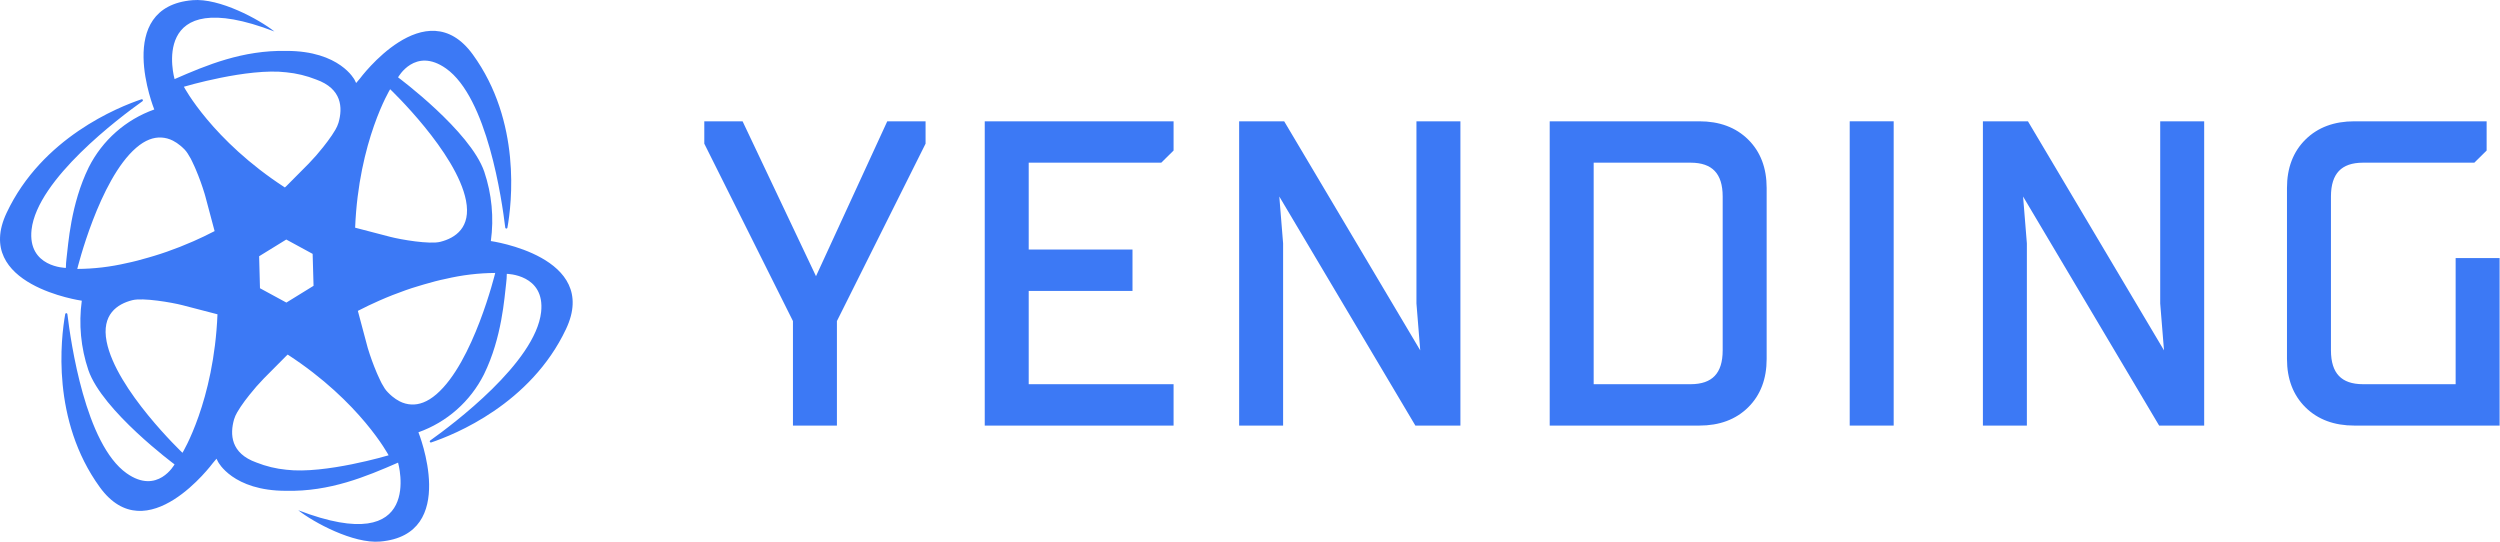 <svg width="743" height="161" viewBox="0 0 743 161" fill="none" xmlns="http://www.w3.org/2000/svg">
<path d="M236.414 125.733V95.242L210.067 42.517V36.8H220.22L242.198 83.172H242.841L264.176 36.8H274.329V42.517L247.982 95.242V125.733H236.414Z" fill="#3C79F5"/>
<path d="M293.415 125.733V36.8H348.038V44.423L344.825 47.599H304.982V74.914H335.828V85.713H304.982V114.934H348.038V125.733H293.415Z" fill="#3C79F5"/>
<path d="M369.022 125.733V36.8H381.232L422.36 106.041H423.003L421.717 90.16V36.8H433.285V125.733H421.075L379.947 56.492H379.304L380.589 72.373V125.733H369.022Z" fill="#3C79F5"/>
<path d="M461.322 125.733V36.8H505.021C510.847 36.8 515.517 38.536 519.03 42.009C522.543 45.482 524.299 50.098 524.299 55.857V106.676C524.299 112.436 522.543 117.052 519.03 120.524C515.517 123.997 510.847 125.733 505.021 125.733H461.322ZM472.889 114.934H502.45C509.305 114.934 512.732 111.335 512.732 104.135V58.398C512.732 51.199 509.305 47.599 502.45 47.599H472.889V114.934Z" fill="#3C79F5"/>
<path d="M550.484 125.733V36.8H562.052V125.733H550.484Z" fill="#3C79F5"/>
<path d="M590.069 125.733V36.8H602.279L643.407 106.041H644.05L642.764 90.16V36.8H654.332V125.733H642.122L600.994 56.492H600.351L601.636 72.373V125.733H590.069Z" fill="#3C79F5"/>
<path d="M680.441 106.676V55.857C680.441 50.098 682.198 45.482 685.711 42.009C689.224 38.536 693.894 36.8 699.72 36.8H738.278V44.423L735.064 47.599H702.291C695.436 47.599 692.009 51.199 692.009 58.398V104.135C692.009 111.335 695.436 114.934 702.291 114.934H730.566V77.455H742.133V125.733H699.72C693.894 125.733 689.224 123.997 685.711 120.524C682.198 117.052 680.441 112.436 680.441 106.676Z" fill="#3C79F5"/>
<path d="M236.414 125.733V95.242L210.067 42.517V36.8H220.22L242.198 83.172H242.841L264.176 36.8H274.329V42.517L247.982 95.242V125.733H236.414Z" stroke="#3C79F5" stroke-width="1.5"/>
<path d="M293.415 125.733V36.8H348.038V44.423L344.825 47.599H304.982V74.914H335.828V85.713H304.982V114.934H348.038V125.733H293.415Z" stroke="#3C79F5" stroke-width="1.5"/>
<path d="M369.022 125.733V36.8H381.232L422.36 106.041H423.003L421.717 90.16V36.8H433.285V125.733H421.075L379.947 56.492H379.304L380.589 72.373V125.733H369.022Z" stroke="#3C79F5" stroke-width="1.5"/>
<path d="M461.322 125.733V36.8H505.021C510.847 36.8 515.517 38.536 519.03 42.009C522.543 45.482 524.299 50.098 524.299 55.857V106.676C524.299 112.436 522.543 117.052 519.03 120.524C515.517 123.997 510.847 125.733 505.021 125.733H461.322ZM472.889 114.934H502.45C509.305 114.934 512.732 111.335 512.732 104.135V58.398C512.732 51.199 509.305 47.599 502.45 47.599H472.889V114.934Z" stroke="#3C79F5" stroke-width="1.5"/>
<path d="M550.484 125.733V36.8H562.052V125.733H550.484Z" stroke="#3C79F5" stroke-width="1.5"/>
<path d="M590.069 125.733V36.8H602.279L643.407 106.041H644.05L642.764 90.16V36.8H654.332V125.733H642.122L600.994 56.492H600.351L601.636 72.373V125.733H590.069Z" stroke="#3C79F5" stroke-width="1.5"/>
<path d="M680.441 106.676V55.857C680.441 50.098 682.198 45.482 685.711 42.009C689.224 38.536 693.894 36.8 699.72 36.8H738.278V44.423L735.064 47.599H702.291C695.436 47.599 692.009 51.199 692.009 58.398V104.135C692.009 111.335 695.436 114.934 702.291 114.934H730.566V77.455H742.133V125.733H699.72C693.894 125.733 689.224 123.997 685.711 120.524C682.198 117.052 680.441 112.436 680.441 106.676Z" stroke="#3C79F5" stroke-width="1.5"/>
<path d="M145.882 71.644C146.833 64.715 146.163 57.658 143.926 51.034C139.781 38.933 118.305 22.988 118.305 22.988C118.305 22.988 123.331 13.847 132.548 20.344C144.834 29.01 149.165 59.44 150.166 67.669C150.179 67.745 150.218 67.813 150.277 67.863C150.335 67.912 150.41 67.94 150.486 67.94C150.563 67.94 150.637 67.912 150.695 67.863C150.754 67.813 150.793 67.745 150.806 67.669C152.086 60.501 155.007 36.141 140.513 16.192C126.521 -3.076 106.965 23.351 106.965 23.351L105.843 24.673L105.389 23.742C105.389 23.742 101.021 15.103 85.128 15.131C72.146 14.861 61.418 19.339 51.885 23.509C51.885 23.509 43.688 -5.189 81.558 9.36C77.005 5.748 65.21 -0.637 57.227 0.052C33.563 2.071 45.849 32.538 45.849 32.538C37.398 35.538 30.423 41.692 26.376 49.722C20.989 60.725 20.294 72.649 19.774 76.763C19.654 77.711 19.589 78.665 19.579 79.621C19.579 79.621 8.146 79.481 9.38 68.246C11.076 53.269 35.566 34.903 42.344 30.081C42.408 30.036 42.455 29.97 42.474 29.894C42.493 29.818 42.485 29.737 42.45 29.667C42.415 29.597 42.356 29.541 42.284 29.512C42.211 29.482 42.131 29.479 42.056 29.504C35.176 31.812 12.486 40.907 1.98 63.229C-8.22 84.787 24.308 89.367 24.308 89.367C23.357 96.295 24.024 103.351 26.256 109.976C30.401 122.077 51.876 138.014 51.876 138.014C51.876 138.014 46.85 147.164 37.643 140.666C25.356 132 21.026 101.617 20.025 93.332C20.012 93.257 19.973 93.188 19.914 93.138C19.855 93.089 19.781 93.062 19.705 93.062C19.628 93.062 19.554 93.089 19.495 93.138C19.437 93.188 19.398 93.257 19.385 93.332C18.105 100.5 15.194 124.861 29.677 144.809C43.67 164.077 63.235 137.65 63.235 137.65L64.348 136.329L64.811 137.26C64.811 137.26 69.179 145.898 85.072 145.87C98.054 146.14 108.773 141.653 118.305 137.492C118.305 137.492 126.512 166.19 88.633 151.641C93.195 155.253 104.981 161.629 112.964 160.95C136.628 158.939 124.351 128.472 124.351 128.472C132.806 125.474 139.782 119.315 143.824 111.279C149.22 100.286 149.907 88.352 150.426 84.238C150.547 83.293 150.612 82.342 150.621 81.39C150.621 81.39 162.054 81.52 160.82 92.755C159.124 107.733 134.635 126.099 127.856 130.92C127.792 130.965 127.746 131.031 127.726 131.107C127.707 131.184 127.715 131.264 127.75 131.334C127.785 131.405 127.844 131.46 127.917 131.49C127.989 131.52 128.069 131.523 128.144 131.498C135.024 129.189 157.723 120.095 168.229 97.773C178.401 76.223 145.882 71.644 145.882 71.644ZM115.95 26.516C115.95 26.516 135.692 45.272 138.492 59.58C140.068 67.622 135.321 70.75 130.87 71.867C127.726 72.686 119.103 71.206 115.969 70.387L105.546 67.669C106.594 41.819 115.95 26.516 115.95 26.516ZM22.964 79.928C22.964 79.928 29.455 53.427 40.471 43.923C43.178 41.586 45.663 40.767 47.889 40.87C49.107 40.926 50.299 41.244 51.385 41.8C52.182 42.212 52.931 42.712 53.619 43.29C54.069 43.665 54.499 44.063 54.908 44.481C55.231 44.834 55.522 45.214 55.78 45.617C56.077 46.073 56.383 46.594 56.707 47.171C56.855 47.46 57.013 47.758 57.161 48.102C57.403 48.596 57.644 49.108 57.876 49.638L58.181 50.346C59.191 52.716 60.07 55.14 60.815 57.606L61 58.249L63.782 68.683C61.64 69.8 59.535 70.796 57.486 71.699C54.751 72.9 52.117 73.933 49.604 74.808C48.343 75.246 47.119 75.656 45.895 76.019C45.292 76.205 44.708 76.382 44.133 76.54C42.974 76.875 41.852 77.182 40.767 77.471C39.683 77.759 38.644 77.983 37.643 78.197C32.829 79.319 27.906 79.9 22.964 79.928ZM54.231 134.569C54.231 134.569 34.481 115.813 31.69 101.515C30.113 93.463 34.861 90.344 39.312 89.218C42.446 88.399 51.069 89.888 54.213 90.698L64.635 93.407C63.587 119.275 54.231 134.569 54.231 134.569ZM54.649 25.78C54.649 25.78 73.639 20.111 85.091 21.489C88.128 21.784 91.109 22.504 93.946 23.63C101.652 26.367 101.884 32.008 100.604 36.476C100.373 37.203 100.062 37.903 99.677 38.561C99.371 39.082 99.028 39.632 98.638 40.209C98.249 40.786 97.831 41.372 97.396 41.959C96.96 42.545 96.468 43.141 96.042 43.718C94.702 45.415 93.279 47.043 91.776 48.596L85.109 55.307L84.664 55.717C63.003 41.651 54.649 25.78 54.649 25.78ZM93.186 84.945L85.109 89.925L77.265 85.662L77.014 76.158L85.082 71.187L92.917 75.451L93.186 84.945ZM85.091 139.605C82.051 139.311 79.067 138.59 76.226 137.464C68.53 134.728 68.298 129.087 69.568 124.618C69.794 123.889 70.106 123.189 70.496 122.533C70.792 122.012 71.145 121.454 71.525 120.886C71.905 120.318 72.332 119.722 72.767 119.126C73.203 118.531 73.695 117.944 74.13 117.367C75.469 115.673 76.893 114.048 78.396 112.499L85.063 105.787L85.499 105.378C107.141 119.443 115.496 135.314 115.496 135.314C115.496 135.314 96.533 140.983 85.091 139.605ZM129.701 117.172C126.994 119.508 124.509 120.318 122.283 120.216C121.065 120.159 119.874 119.841 118.788 119.285C117.992 118.87 117.242 118.371 116.553 117.795C116.104 117.419 115.677 117.018 115.273 116.595C114.929 116.25 114.619 115.872 114.346 115.468C114.049 115.012 113.743 114.481 113.419 113.904C113.27 113.625 113.122 113.318 112.964 112.974C112.723 112.48 112.491 111.959 112.25 111.428L111.944 110.73C110.939 108.358 110.06 105.935 109.311 103.469C109.246 103.237 109.181 103.023 109.135 102.818L106.353 92.392C108.504 91.275 110.609 90.279 112.658 89.376C115.384 88.166 118.027 87.142 120.54 86.258C121.776 85.817 123.013 85.417 124.249 85.057L126.011 84.527C127.161 84.192 128.283 83.894 129.368 83.596C130.453 83.298 131.5 83.084 132.502 82.87C137.315 81.741 142.238 81.154 147.18 81.12C147.18 81.12 140.717 107.696 129.701 117.172Z" fill="#3C79F5"/>
</svg>
